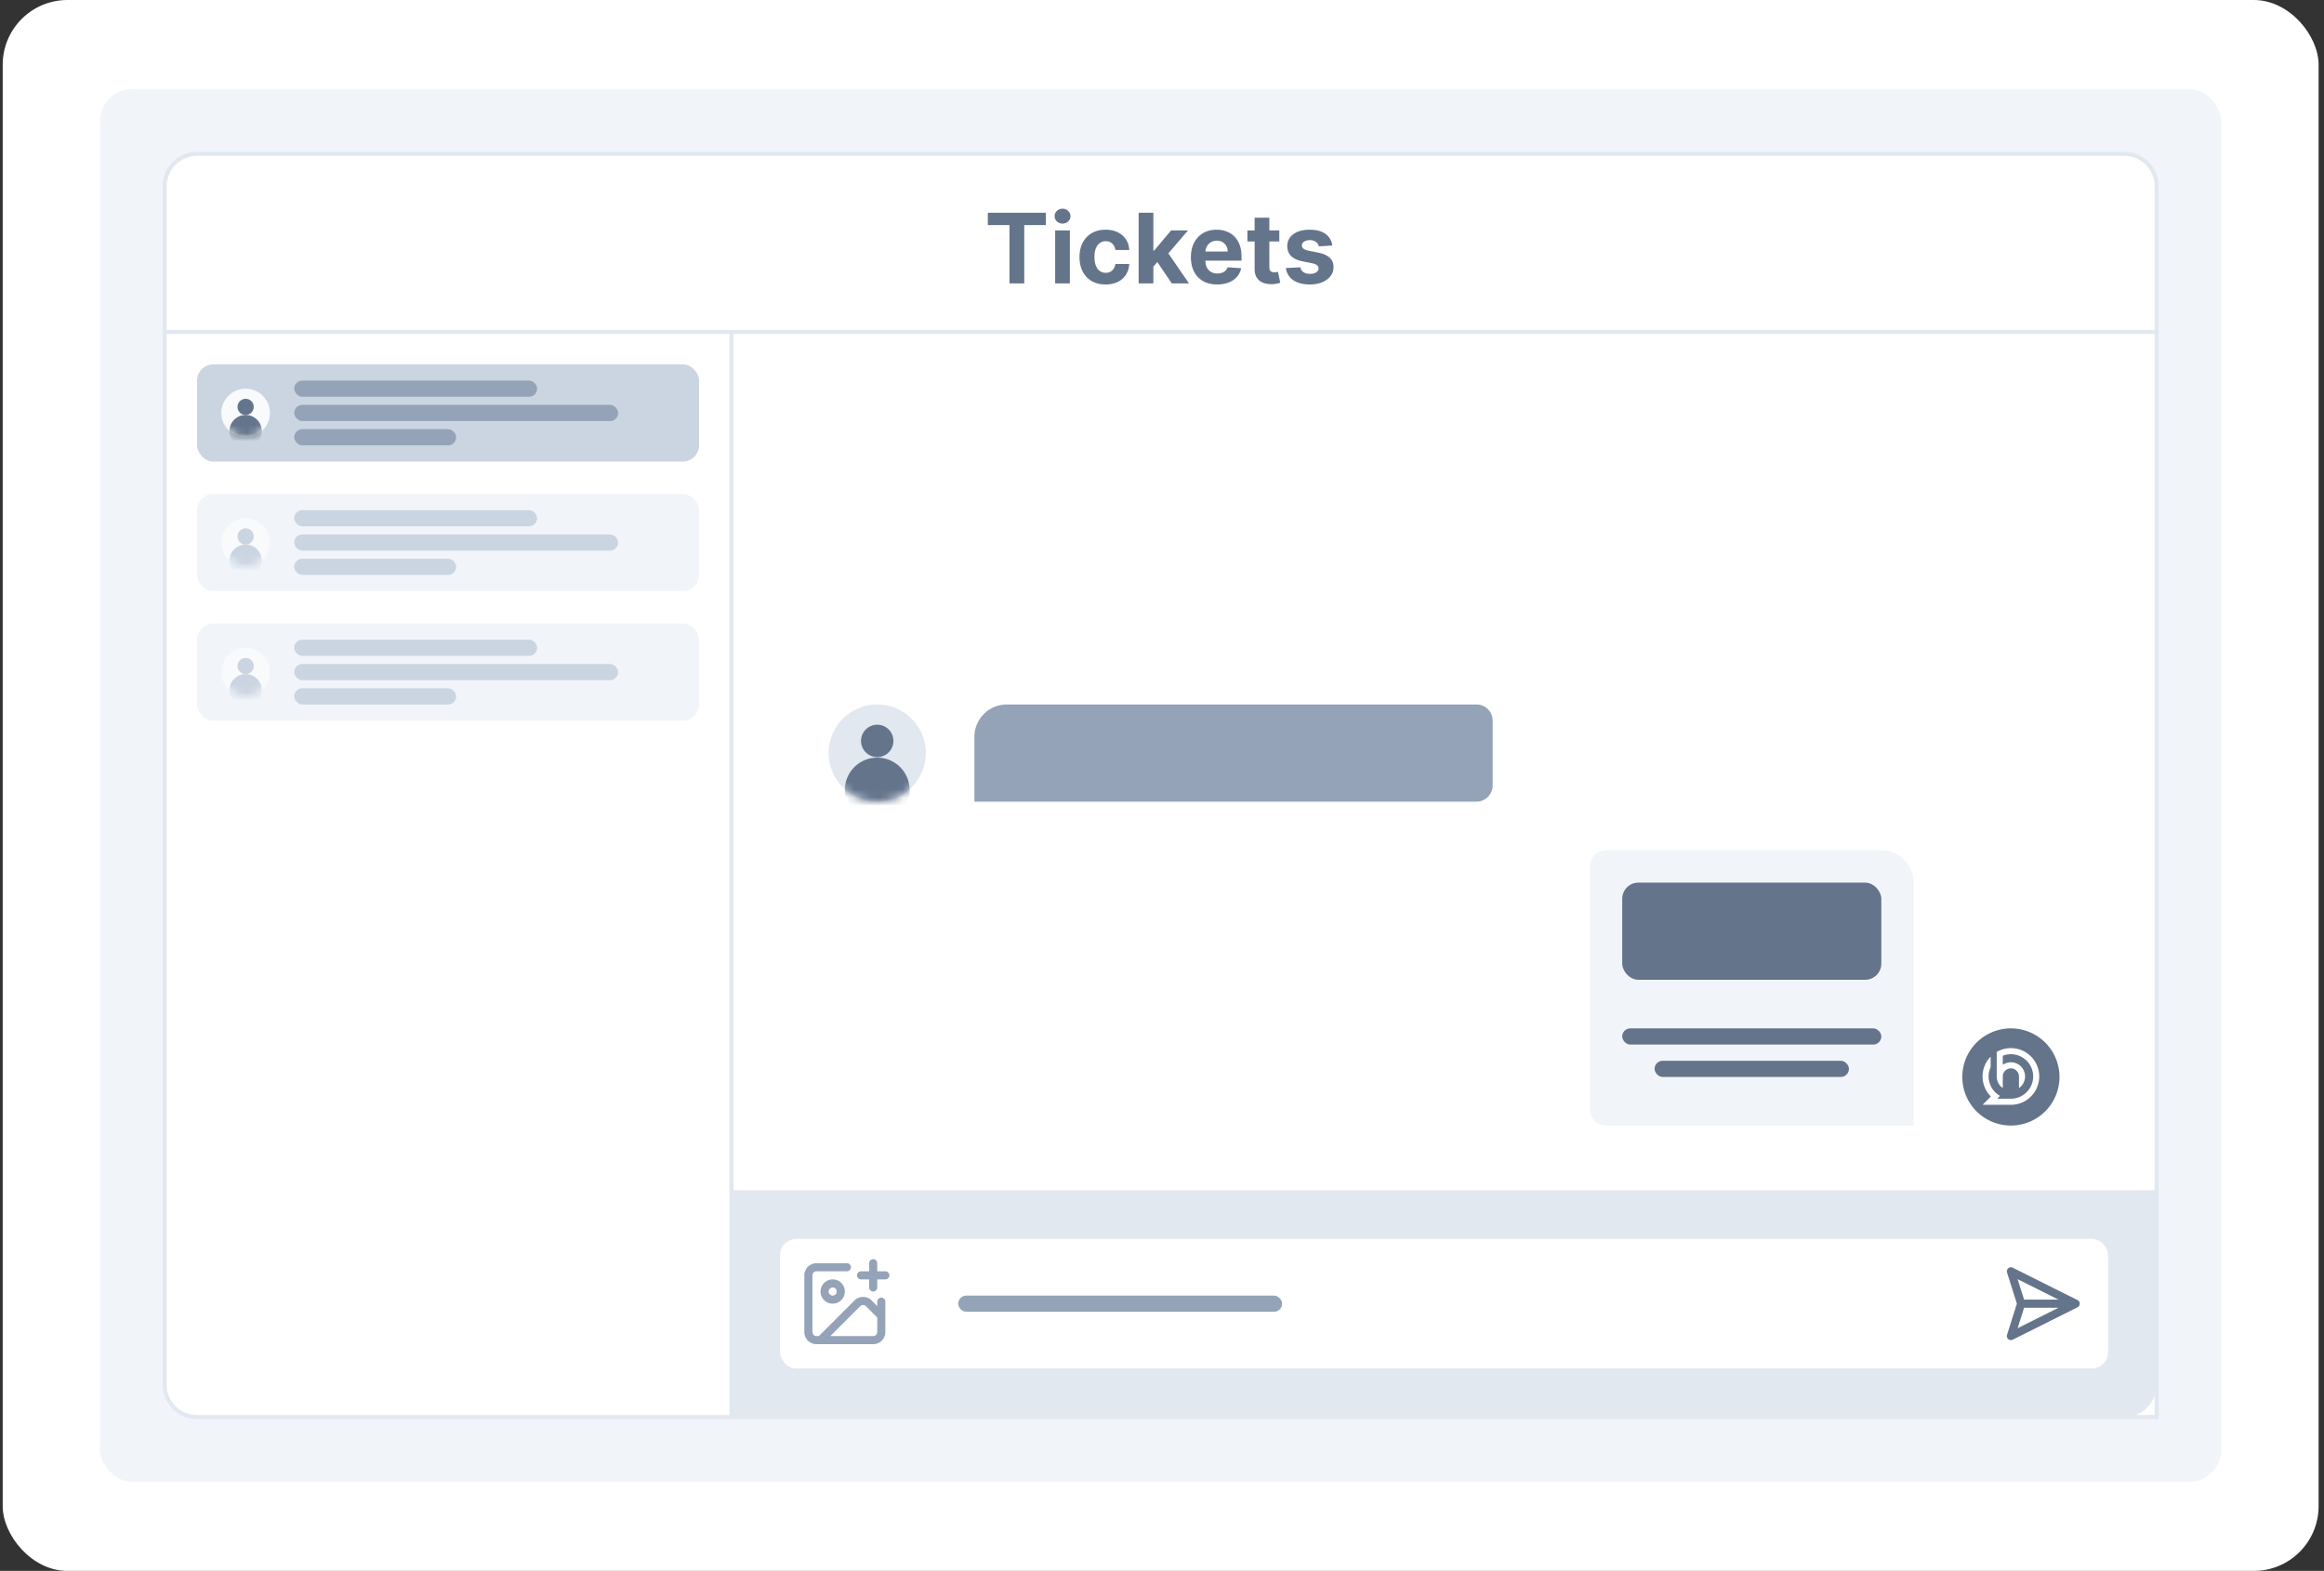 <svg xmlns="http://www.w3.org/2000/svg" width="287" height="194" fill="none" viewBox="0 0 287 194"><rect x="0" y="0" width="287" height="194" fill="#333333" stroke="none"/><rect width="286" height="194" x=".333" fill="#fff" rx="8"/><rect width="262" height="172" x="12.334" y="11" fill="#F1F5F9" rx="4"/><path fill="#fff" stroke="#E2E8F0" stroke-width=".5" d="M20.334 41h70v134h-66a4 4 0 0 1-4-4zM20.334 23a4 4 0 0 1 4-4h237.999a4 4 0 0 1 4 4v18h-246zM90.334 41h176v134h-176z"/><path fill="#E2E8F0" d="M90.334 147h175.999v24a4 4 0 0 1-4 4h-172z"/><path fill="#64748B" d="M121.992 27.794v-1.521h7.168v1.521h-2.672V35h-1.824v-7.206zM130.306 35v-6.546h1.815V35zm.912-7.39a.99.99 0 0 1-.695-.268.87.87 0 0 1-.285-.652q0-.375.285-.643a.98.98 0 0 1 .695-.273q.405 0 .69.273.29.268.29.643 0 .38-.29.652a.97.97 0 0 1-.69.269m5.315 7.518q-1.006 0-1.73-.426a2.9 2.9 0 0 1-1.108-1.194q-.384-.762-.384-1.755 0-1.006.388-1.764a2.9 2.9 0 0 1 1.112-1.19q.72-.43 1.713-.43.856 0 1.5.311.644.312 1.019.874t.413 1.321h-1.713a1.32 1.32 0 0 0-.383-.788q-.307-.303-.806-.303-.422 0-.737.23-.31.225-.486.66-.174.435-.175 1.053 0 .627.171 1.066.175.438.49.669.315.23.737.23.312 0 .558-.128.252-.128.414-.37.166-.248.217-.593h1.713q-.042.75-.409 1.32a2.47 2.47 0 0 1-1.001.887q-.64.32-1.513.32m5.73-2.011.005-2.178h.264l2.096-2.485h2.084l-2.817 3.29h-.43zM140.618 35v-8.727h1.816V35zm4.091 0-1.926-2.85 1.21-1.283L146.836 35zm5.607.128q-1.01 0-1.738-.41a2.8 2.8 0 0 1-1.117-1.167q-.392-.759-.392-1.794 0-1.01.392-1.773a2.9 2.9 0 0 1 1.104-1.189q.716-.426 1.679-.426.648 0 1.206.21.563.203.98.617.422.413.656 1.04.235.622.235 1.457v.499h-5.527v-1.125h3.818q0-.392-.171-.695a1.2 1.2 0 0 0-.473-.473 1.35 1.35 0 0 0-.694-.175q-.414 0-.733.192a1.35 1.35 0 0 0-.495.507q-.179.316-.183.703v1.07q0 .486.179.84.183.353.516.545.332.192.788.192.303 0 .554-.086t.43-.255q.18-.17.273-.418l1.679.111q-.128.605-.524 1.057a2.6 2.6 0 0 1-1.014.699q-.618.246-1.428.247m7.671-6.674v1.364h-3.942v-1.364zm-3.047-1.568h1.815v6.103a.8.8 0 0 0 .077.392q.077.135.213.191a.9.9 0 0 0 .324.056q.127 0 .256-.022l.196-.038.285 1.351a5 5 0 0 1-.383.098q-.248.06-.601.072-.656.026-1.151-.174a1.6 1.6 0 0 1-.763-.622q-.272-.423-.268-1.066zm9.593 3.435-1.662.102a.85.85 0 0 0-.183-.383 1 1 0 0 0-.371-.277 1.26 1.26 0 0 0-.541-.107q-.421 0-.712.18-.29.174-.289.468 0 .234.187.396.188.162.644.26l1.184.239q.955.195 1.424.63t.468 1.143q0 .643-.379 1.129-.375.486-1.031.758-.652.27-1.504.269-1.3 0-2.071-.541a2.1 2.1 0 0 1-.9-1.483l1.786-.094a.92.92 0 0 0 .392.605q.31.204.797.205.477 0 .767-.184.294-.187.298-.481a.5.5 0 0 0-.209-.405q-.204-.162-.63-.247l-1.134-.226q-.959-.192-1.427-.665-.465-.473-.465-1.206 0-.63.341-1.086.345-.456.967-.704.627-.247 1.466-.247 1.24 0 1.952.524.716.525.835 1.428"/><rect width="164" height="16" x="96.334" y="153" fill="#fff" rx="2"/><path stroke="#94A3B8" stroke-linecap="round" stroke-linejoin="round" d="M106.333 157.5h3m-1.5-1.5v3m1 1.75v3.75a1 1 0 0 1-1 1h-7a1 1 0 0 1-1-1v-7a1 1 0 0 1 1-1h3.75m4.25 6-1.543-1.543a.996.996 0 0 0-1.414 0l-4.543 4.543m2.5-6a1 1 0 1 1-2 0 1 1 0 0 1 2 0"/><rect width="40" height="2" x="118.333" y="160" fill="#94A3B8" rx="1"/><path stroke="#64748B" stroke-linecap="round" stroke-linejoin="round" d="m249.597 161-1.264-4 8 4m-6.736 0-1.264 4 8-4m-6.736 0h6.736"/><path fill="#fff" d="M96.334 81h164v64h-164z"/><path fill="#E2E8F0" d="M114.333 93a6 6 0 1 1-12 0 6 6 0 0 1 12 0"/><mask id="mask0_8012_16816" width="13" height="12" x="102" y="87" maskUnits="userSpaceOnUse" style="mask-type:alpha"><path fill="#DFF3FF" d="M114.333 93a6 6 0 1 1-12 0 6 6 0 0 1 12 0"/></mask><g fill="#64748B" mask="url(#mask0_8012_16816)"><path d="M112.333 97.5a4 4 0 1 1-7.999.001 4 4 0 0 1 7.999-.001"/><path d="M110.333 91.5a2 2 0 1 1-4 0 2 2 0 0 1 4 0"/></g><path fill="#94A3B8" d="M120.333 91a4 4 0 0 1 4-4h58a2 2 0 0 1 2 2v8a2 2 0 0 1-2 2h-62z"/><path fill="#F1F5F9" d="M196.333 107a2 2 0 0 1 2-2h34a4 4 0 0 1 4 4v30h-38a2 2 0 0 1-2-2z"/><rect width="32" height="12" x="200.333" y="109" fill="#64748B" rx="2"/><rect width="32" height="2" x="200.333" y="127" fill="#64748B" rx="1"/><rect width="24" height="2" x="204.333" y="131" fill="#64748B" rx="1"/><path fill="#64748B" d="M254.333 133a6 6 0 1 0-12 0 6 6 0 0 0 12 0"/><path fill="#fff" d="M250.498 130.187a3.48 3.48 0 0 0-2.165-.749 3.46 3.46 0 0 0-1.734.459.03.03 0 0 0-.016.027v3.013a1.75 1.75 0 0 0 .7 1.4c.021.015.05 0 .05-.025v-1.375c0-.568.475-1.026 1.05-.999.537.026.95.49.95 1.028v1.345c0 .026.03.041.05.026a1.75 1.75 0 0 0 .7-1.399 1.75 1.75 0 0 0-1.75-1.75c-.351 0-.678.103-.952.281-.02.014-.048-.001-.048-.026v-1.045a.03.03 0 0 1 .02-.029 2.755 2.755 0 0 1 2.73.45 2.74 2.74 0 0 1 .897 2.869 2.76 2.76 0 0 1-.897 1.369 2.744 2.744 0 0 1-1.75.631h-1.613a.03.03 0 0 1-.022-.053l.267-.268c.015-.014.011-.039-.007-.049a2.6 2.6 0 0 1-.374-.261 2.7 2.7 0 0 1-.75-.973 2.734 2.734 0 0 1 0-2.29v-1.226c0-.028-.035-.043-.054-.022a3.48 3.48 0 0 0-.946 2.392 3.49 3.49 0 0 0 1.004 2.453v.044l-.95.949a.032.032 0 0 0 .022.054h3.424a3.5 3.5 0 0 0 2.165-.75q.327-.259.585-.585c.469-.595.75-1.347.75-2.165a3.49 3.49 0 0 0-1.335-2.749z"/><rect width="62" height="12" x="24.334" y="45" fill="#CBD5E1" rx="2"/><rect width="40" height="2" x="36.334" y="50" fill="#94A3B8" rx="1"/><rect width="30" height="2" x="36.334" y="47" fill="#94A3B8" rx="1"/><rect width="20" height="2" x="36.334" y="53" fill="#94A3B8" rx="1"/><path fill="#F8FAFC" d="M33.334 51a3 3 0 1 1-6 0 3 3 0 0 1 6 0"/><mask id="mask1_8012_16816" width="7" height="6" x="27" y="48" maskUnits="userSpaceOnUse" style="mask-type:alpha"><path fill="#DFF3FF" d="M33.334 51a3 3 0 1 1-6 0 3 3 0 0 1 6 0"/></mask><g fill="#64748B" mask="url(#mask1_8012_16816)"><path d="M32.334 53.25a2 2 0 1 1-4 0 2 2 0 0 1 4 0"/><path d="M31.334 50.25a1 1 0 1 1-2 0 1 1 0 0 1 2 0"/></g><rect width="62" height="12" x="24.334" y="61" fill="#F1F5F9" rx="2"/><rect width="40" height="2" x="36.334" y="66" fill="#CBD5E1" rx="1"/><rect width="30" height="2" x="36.334" y="63" fill="#CBD5E1" rx="1"/><rect width="20" height="2" x="36.334" y="69" fill="#CBD5E1" rx="1"/><path fill="#F8FAFC" d="M33.334 67a3 3 0 1 1-6 0 3 3 0 0 1 6 0"/><mask id="mask2_8012_16816" width="7" height="6" x="27" y="64" maskUnits="userSpaceOnUse" style="mask-type:alpha"><path fill="#DFF3FF" d="M33.334 67a3 3 0 1 1-6 0 3 3 0 0 1 6 0"/></mask><g fill="#CBD5E1" mask="url(#mask2_8012_16816)"><path d="M32.334 69.25a2 2 0 1 1-4 0 2 2 0 0 1 4 0"/><path d="M31.334 66.25a1 1 0 1 1-2 0 1 1 0 0 1 2 0"/></g><rect width="62" height="12" x="24.334" y="77" fill="#F1F5F9" rx="2"/><rect width="40" height="2" x="36.334" y="82" fill="#CBD5E1" rx="1"/><rect width="30" height="2" x="36.334" y="79" fill="#CBD5E1" rx="1"/><rect width="20" height="2" x="36.334" y="85" fill="#CBD5E1" rx="1"/><path fill="#F8FAFC" d="M33.334 83a3 3 0 1 1-6 0 3 3 0 0 1 6 0"/><mask id="mask3_8012_16816" width="7" height="6" x="27" y="80" maskUnits="userSpaceOnUse" style="mask-type:alpha"><path fill="#DFF3FF" d="M33.334 83a3 3 0 1 1-6 0 3 3 0 0 1 6 0"/></mask><g fill="#CBD5E1" mask="url(#mask3_8012_16816)"><path d="M32.334 85.25a2 2 0 1 1-4 0 2 2 0 0 1 4 0"/><path d="M31.334 82.25a1 1 0 1 1-2 0 1 1 0 0 1 2 0"/></g></svg>